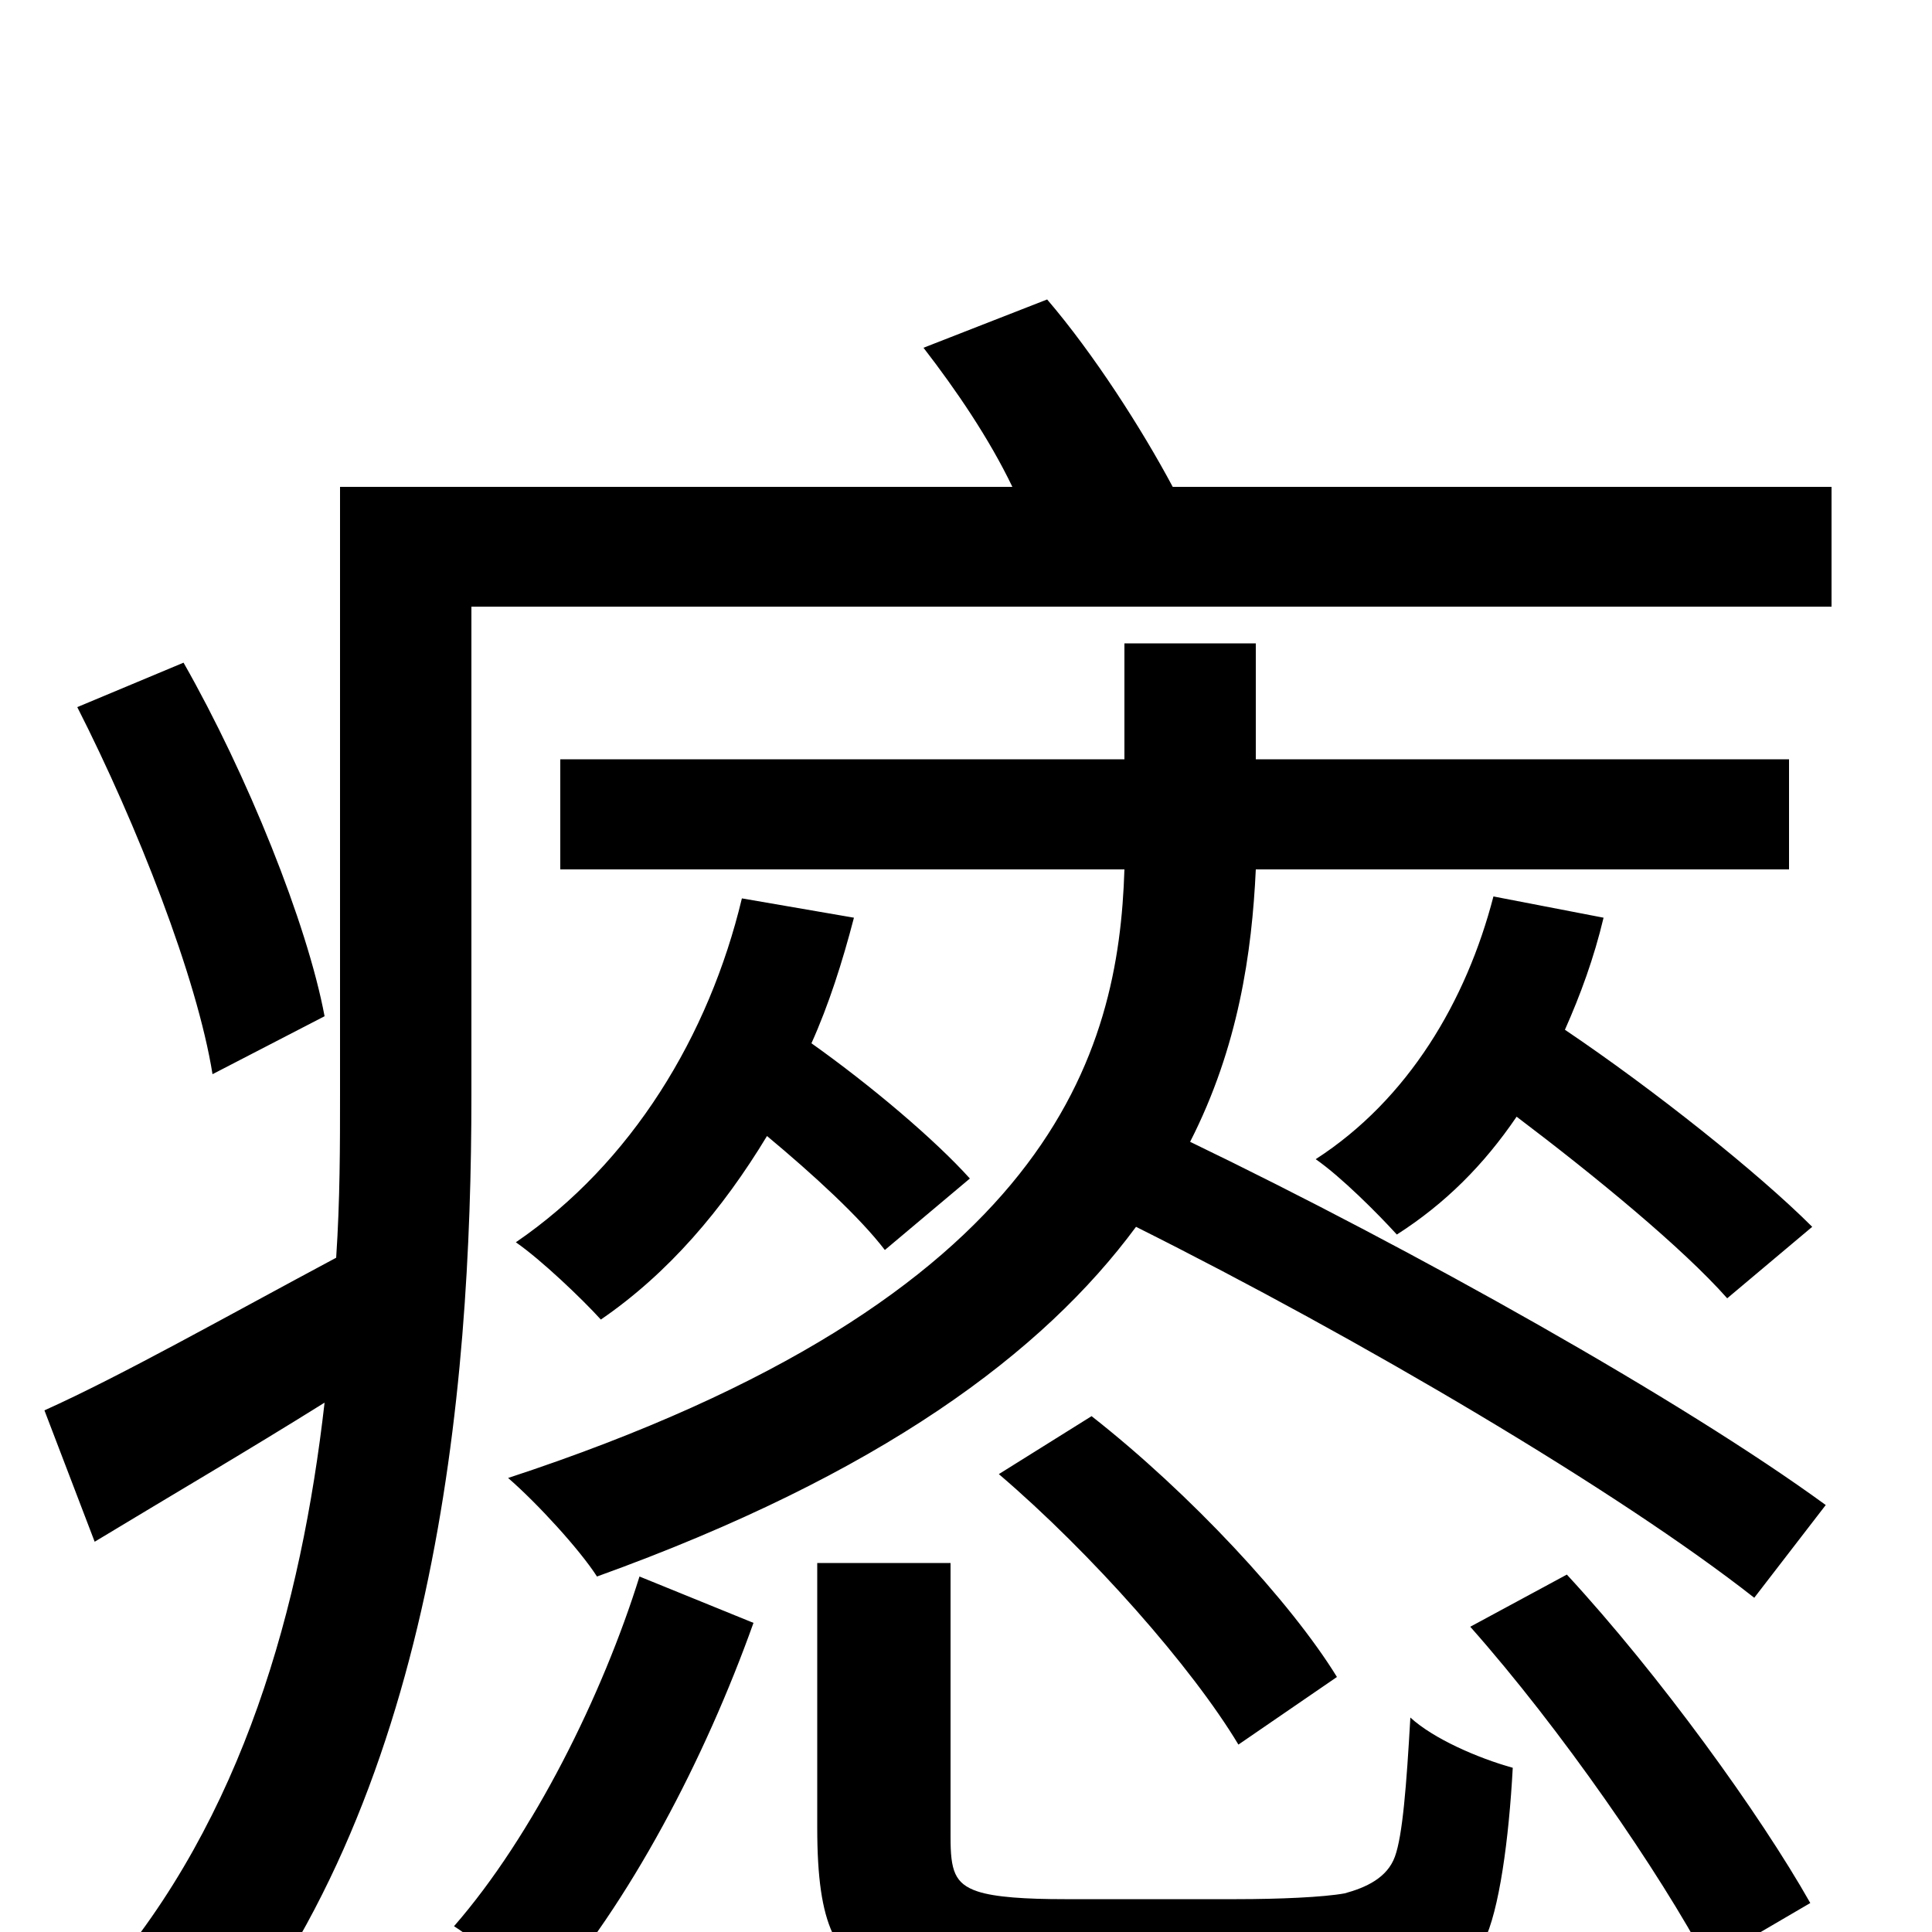 <svg xmlns="http://www.w3.org/2000/svg" viewBox="0 -1000 1000 1000">
	<path fill="#000000" d="M168 -474C159 -522 128 -599 95 -657L40 -634C71 -573 102 -494 110 -444ZM331 -184C312 -123 276 -50 235 -3C249 6 270 24 281 36C326 -15 365 -90 390 -160ZM551 -17C531 -17 515 -18 506 -21C494 -25 492 -32 492 -49V-191H423V-54C423 -2 433 13 456 25C476 37 510 40 541 40H642C667 40 705 38 723 33C745 28 759 19 768 5C776 -11 781 -48 783 -85C765 -90 742 -100 730 -111C728 -76 726 -50 722 -39C718 -28 707 -23 696 -20C685 -18 662 -17 640 -17ZM692 -132C668 -171 616 -227 565 -267L517 -237C565 -196 617 -137 641 -97ZM761 -158C808 -105 859 -31 884 16L937 -15C911 -61 859 -133 811 -185ZM926 -550V-607H650V-667H582V-607H290V-550H582C579 -456 546 -328 263 -235C278 -222 300 -198 309 -184C456 -237 540 -300 588 -365C704 -307 838 -228 908 -173L945 -221C871 -275 732 -353 616 -409C641 -458 648 -507 650 -550ZM384 -535C367 -464 327 -398 267 -357C280 -348 301 -328 311 -317C346 -341 374 -374 397 -412C421 -392 445 -370 458 -353L502 -390C484 -410 451 -438 420 -460C429 -480 436 -502 442 -525ZM773 -536C759 -482 729 -431 681 -400C694 -391 713 -372 723 -361C748 -377 768 -397 785 -422C826 -391 871 -354 894 -328L938 -365C910 -393 856 -436 810 -467C818 -485 825 -504 830 -525ZM607 -748C591 -778 566 -817 542 -845L478 -820C495 -798 512 -773 524 -748H176V-434C176 -407 176 -379 174 -349C116 -318 63 -288 23 -270L49 -202C87 -225 128 -249 168 -274C156 -169 126 -59 53 25C68 34 96 60 105 74C226 -66 244 -280 244 -433V-686H948V-748Z"/>
</svg>